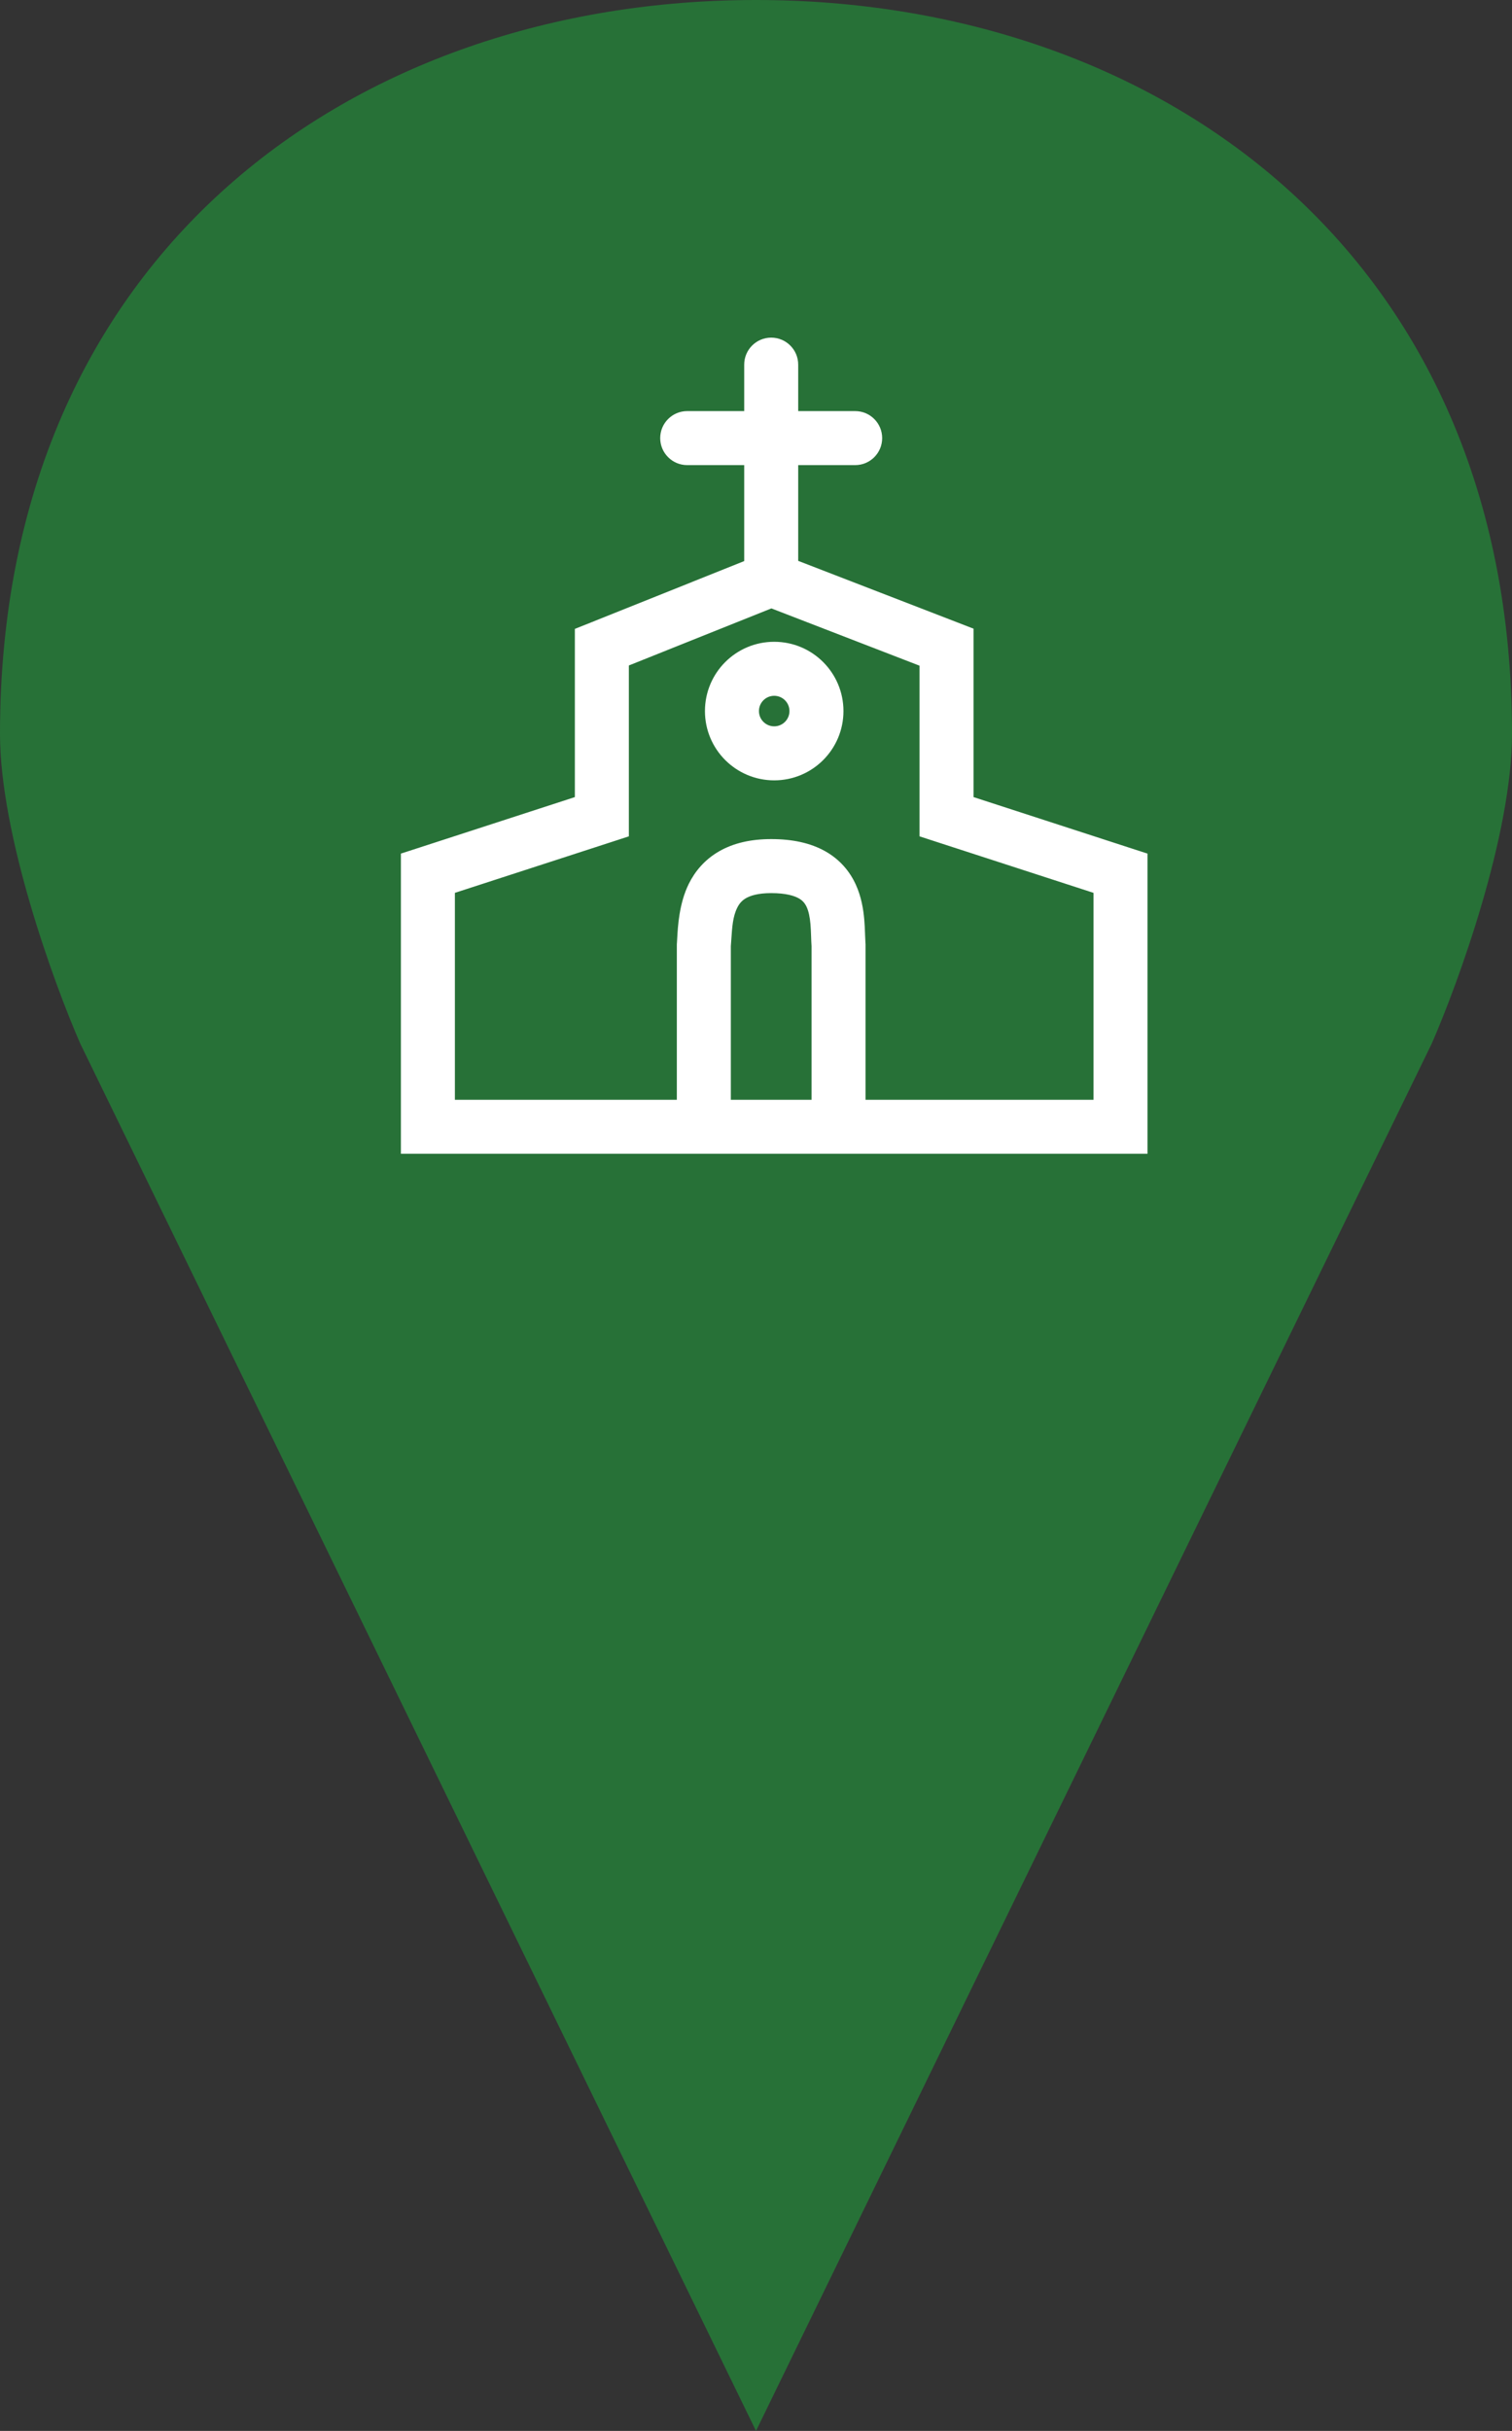 <svg width="56" height="90" viewBox="0 0 56 90" fill="none" xmlns="http://www.w3.org/2000/svg">
  <rect x="0" y="0" width="56" height="90" fill="#333333" stroke="none"/>
  <path fill-rule="evenodd" clip-rule="evenodd" d="M56 27.17C56 9.34 42.849 2.37147e-06 28 1.55782e-06L28 90L53.03 38.632C54.02 36.368 56 30.906 56 27.17ZM-1.51163e-06 27.17C-5.19622e-07 9.34 13.152 3.82382e-06 28 4.64994e-06L28 90L2.97 38.632C1.98 36.368 -1.71948e-06 30.906 -1.51163e-06 27.17Z" fill="#277137"/>
  <path fill-rule="evenodd" clip-rule="evenodd" d="M29.563 13.5C29.563 12.948 29.115 12.5 28.563 12.5C28.011 12.5 27.563 12.948 27.563 13.5V15.22H25.452C24.9 15.22 24.452 15.668 24.452 16.22C24.452 16.772 24.9 17.22 25.452 17.22H27.563V20.773L21.919 23.033L21.291 23.284V23.961V29.511L15.539 31.379L14.848 31.603V32.33V41.717V42.717H15.848H26.068H31.057H41.5H42.5V41.717V32.33V31.603L41.809 31.379L36.057 29.511V23.961V23.276L35.417 23.028L29.563 20.765V17.22H31.673C32.226 17.22 32.673 16.772 32.673 16.22C32.673 15.668 32.226 15.22 31.673 15.22H29.563V13.5ZM23.291 24.638L28.569 22.525L34.057 24.646V30.238V30.964L34.748 31.189L40.5 33.056V40.717H32.057V34.995V34.957L32.054 34.919C32.048 34.835 32.045 34.741 32.04 34.613L32.038 34.553C32.033 34.404 32.025 34.225 32.009 34.038C31.976 33.667 31.903 33.202 31.695 32.748C31.478 32.274 31.12 31.828 30.561 31.514C30.016 31.209 29.348 31.066 28.563 31.066C27.81 31.066 27.165 31.213 26.633 31.519C26.093 31.83 25.738 32.264 25.512 32.72C25.152 33.446 25.106 34.298 25.081 34.748C25.078 34.815 25.075 34.872 25.071 34.919L25.068 34.957V34.995V40.717H16.848V33.056L22.6 31.189L23.291 30.964V30.238V24.638ZM30.057 35.031V40.717H27.068V35.032C27.074 34.951 27.08 34.872 27.085 34.795C27.116 34.318 27.142 33.935 27.304 33.609C27.38 33.454 27.48 33.339 27.63 33.253C27.787 33.163 28.068 33.066 28.563 33.066C29.116 33.066 29.419 33.167 29.582 33.258C29.73 33.341 29.814 33.445 29.877 33.581C29.948 33.737 29.993 33.943 30.017 34.213C30.028 34.346 30.034 34.48 30.039 34.625L30.041 34.68C30.045 34.79 30.049 34.914 30.057 35.031ZM29.239 26.326C29.239 26.638 28.986 26.891 28.674 26.891C28.362 26.891 28.109 26.638 28.109 26.326C28.109 26.014 28.362 25.761 28.674 25.761C28.986 25.761 29.239 26.014 29.239 26.326ZM31.239 26.326C31.239 27.743 30.091 28.891 28.674 28.891C27.257 28.891 26.109 27.743 26.109 26.326C26.109 24.909 27.257 23.761 28.674 23.761C30.091 23.761 31.239 24.909 31.239 26.326Z" fill="white"/>
</svg>
